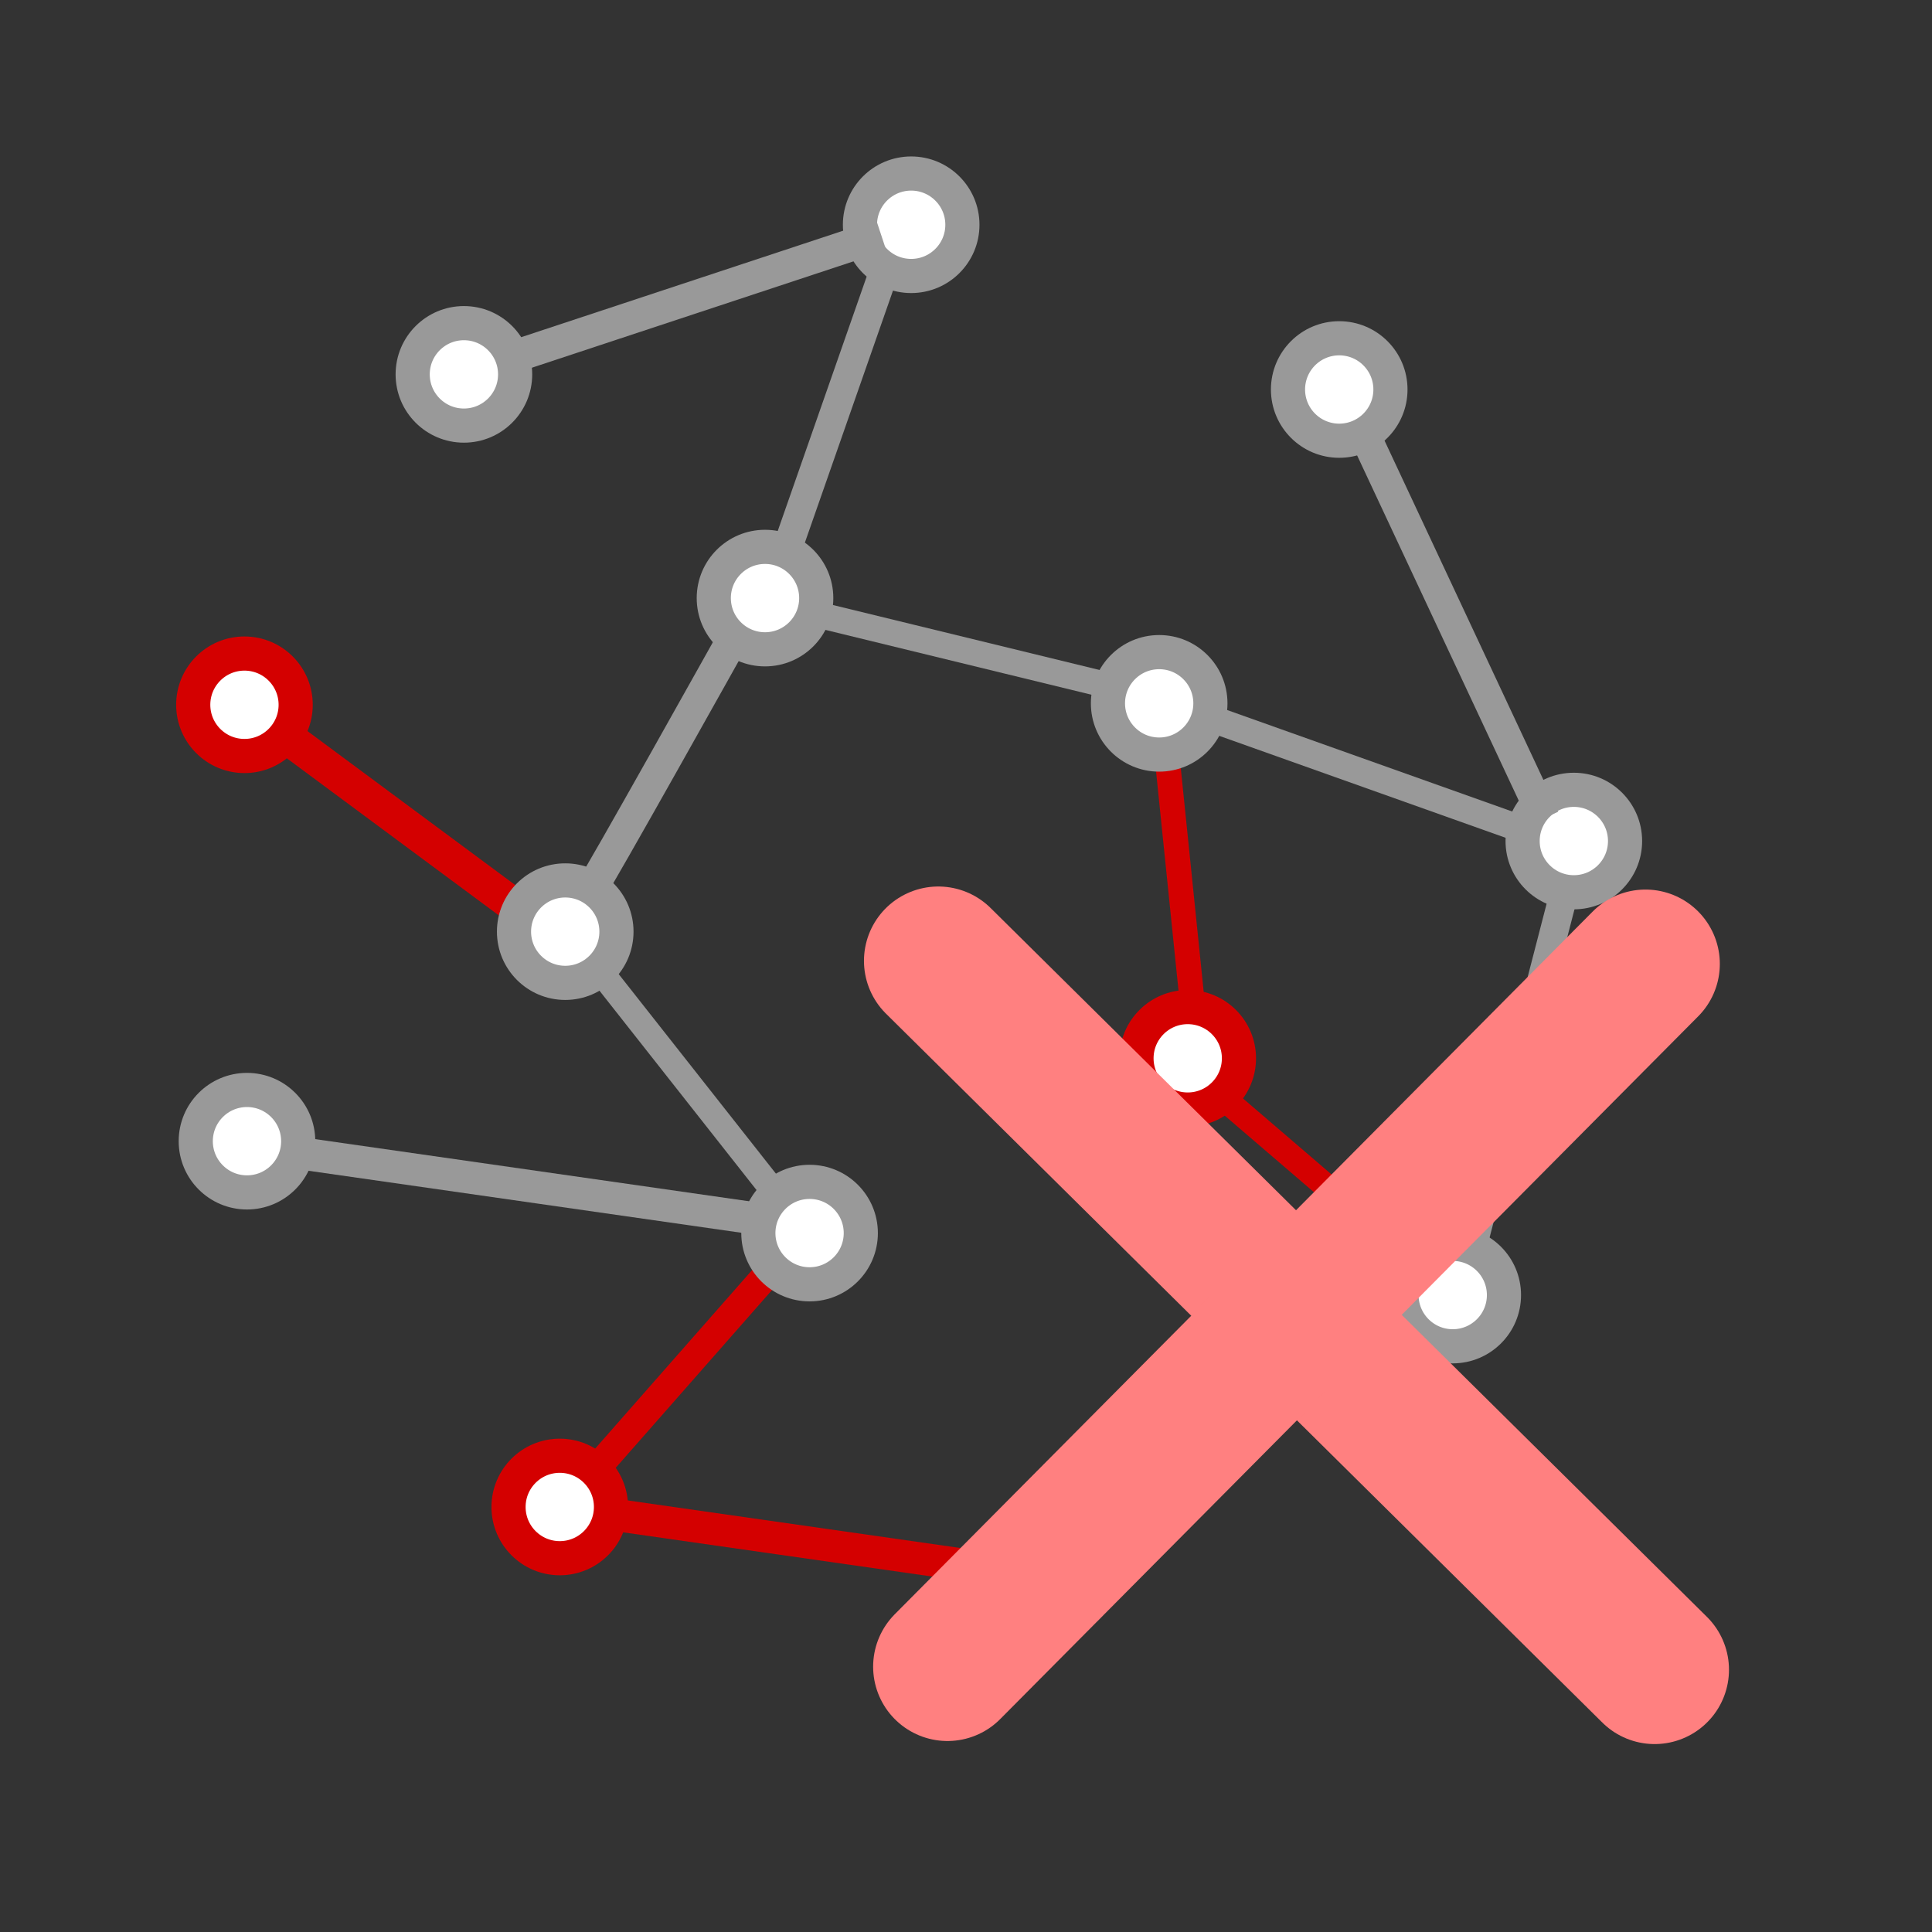 <?xml version="1.0" encoding="UTF-8" standalone="no"?>
<!-- Created with Inkscape (http://www.inkscape.org/) -->

<svg
   version="1.1"
   id="svg2"
   width="192"
   height="192"
   viewBox="0 0 192 192"
   sodipodi:docname="delete_schematic.svg"
   inkscape:version="1.1.2 (0a00cf5339, 2022-02-04)"
   xmlns:inkscape="http://www.inkscape.org/namespaces/inkscape"
   xmlns:sodipodi="http://sodipodi.sourceforge.net/DTD/sodipodi-0.dtd"
   xmlns="http://www.w3.org/2000/svg"
   xmlns:svg="http://www.w3.org/2000/svg"
   xmlns:rdf="http://www.w3.org/1999/02/22-rdf-syntax-ns#"
   xmlns:cc="http://creativecommons.org/ns#"
   xmlns:dc="http://purl.org/dc/elements/1.1/">
  <rect x="0" y="0" width="192" height="192" fill="#333333" stroke="none"/>
  <defs
     id="defs6" />
  <sodipodi:namedview
     pagecolor="#ffffff"
     bordercolor="#666666"
     borderopacity="1"
     objecttolerance="10"
     gridtolerance="10"
     guidetolerance="10"
     inkscape:pageopacity="0"
     inkscape:pageshadow="2"
     inkscape:window-width="1571"
     inkscape:window-height="752"
     id="namedview4"
     showgrid="false"
     inkscape:zoom="1.7383042"
     inkscape:cx="23.586205"
     inkscape:cy="-0.86290996"
     inkscape:window-x="590"
     inkscape:window-y="179"
     inkscape:window-maximized="0"
     inkscape:current-layer="g831"
     inkscape:pagecheckerboard="0" />
  <g
     id="g831"
     style="stroke:#37c8ab;stroke-width:21;stroke-miterlimit:4;stroke-dasharray:none">
    <g
       inkscape:label="Capa 1"
       id="layer1"
       transform="matrix(3.919,0,0,3.919,-177.864,-3972.993)">
      <g
         id="g3441"
         transform="matrix(0.866,0,0,0.866,47.234,146.275)"
         style="fill:#ffffff;stroke:#4d4d4d;stroke-width:21;stroke-miterlimit:4;stroke-dasharray:none">
        <circle
           r="1.5"
           cy="1032.724"
           cx="32.644"
           id="path3336-1-9"
           style="fill:#ffffff;fill-opacity:1;fill-rule:evenodd;stroke:#d40000;stroke-width:1px;stroke-linecap:butt;stroke-linejoin:miter;stroke-opacity:1" />
        <path
           inkscape:connector-curvature="0"
           id="path4271-3"
           d="m 32.816,1031.473 -0.816,-7.966"
           style="fill:#ffffff;fill-rule:evenodd;stroke:#d40000;stroke-width:0.73px;stroke-linecap:butt;stroke-linejoin:miter;stroke-opacity:1" />
        <path
           inkscape:connector-curvature="0"
           id="path4251"
           d="m 6.059,1023.165 7.26,5.38"
           style="fill:#ffffff;fill-rule:evenodd;stroke:#d40000;stroke-width:1;stroke-linecap:butt;stroke-linejoin:miter;stroke-miterlimit:4;stroke-dasharray:none;stroke-opacity:1" />
        <path
           inkscape:connector-curvature="0"
           id="path4261"
           d="m 20.578,1038.764 -5.469,6.221"
           style="fill:#ffffff;fill-rule:evenodd;stroke:#d40000;stroke-width:0.824px;stroke-linecap:butt;stroke-linejoin:miter;stroke-opacity:1" />
        <path
           inkscape:connector-curvature="0"
           id="path4263"
           d="m 27.216,1047.716 -11.726,-1.677"
           style="fill:#ffffff;fill-rule:evenodd;stroke:#d40000;stroke-width:0.944px;stroke-linecap:butt;stroke-linejoin:miter;stroke-opacity:1" />
        <path
           inkscape:connector-curvature="0"
           id="path4298"
           d="m 21.504,1019.659 8.926,2.175"
           style="fill:#999999;fill-opacity:1;fill-rule:evenodd;stroke:#999999;stroke-width:0.76px;stroke-linecap:butt;stroke-linejoin:miter;stroke-opacity:1" />
        <path
           inkscape:connector-curvature="0"
           id="path4271-3-6"
           d="m 39.518,1038.891 -6.077,-5.215"
           style="fill:#ffffff;fill-rule:evenodd;stroke:#d40000;stroke-width:0.73px;stroke-linecap:butt;stroke-linejoin:miter;stroke-opacity:1" />
        <circle
           r="1.5"
           cy="1008.316"
           cx="24.546"
           id="path3336"
           style="fill:#ffffff;fill-opacity:1;fill-rule:evenodd;stroke:#999999;stroke-width:1px;stroke-linecap:butt;stroke-linejoin:miter;stroke-opacity:1" />
        <circle
           r="1.5"
           cy="1013.14"
           cx="37.08"
           id="path3336-3"
           style="fill:#ffffff;fill-opacity:1;fill-rule:evenodd;stroke:#999999;stroke-width:1px;stroke-linecap:butt;stroke-linejoin:miter;stroke-opacity:1" />
        <circle
           r="1.5"
           cy="1026.362"
           cx="43.95"
           id="path3336-6"
           style="fill:#ffffff;fill-opacity:1;fill-rule:evenodd;stroke:#999999;stroke-width:1px;stroke-linecap:butt;stroke-linejoin:miter;stroke-opacity:1" />
        <circle
           r="1.5"
           cy="1039.657"
           cx="40.404"
           id="path3336-7"
           style="fill:#ffffff;fill-opacity:1;fill-rule:evenodd;stroke:#999999;stroke-width:1px;stroke-linecap:butt;stroke-linejoin:miter;stroke-opacity:1" />
        <circle
           r="1.5"
           cy="1047.709"
           cx="28.66"
           id="path3336-5"
           style="fill:#ffffff;fill-opacity:1;fill-rule:evenodd;stroke:#999999;stroke-width:1px;stroke-linecap:butt;stroke-linejoin:miter;stroke-opacity:1" />
        <circle
           r="1.5"
           cy="1045.862"
           cx="14.256"
           id="path3336-35"
           style="fill:#ffffff;fill-opacity:1;fill-rule:evenodd;stroke:#d40000;stroke-width:1px;stroke-linecap:butt;stroke-linejoin:miter;stroke-opacity:1" />
        <circle
           r="1.5"
           cy="1035.151"
           cx="5.097"
           id="path3336-62"
           style="fill:#ffffff;fill-opacity:1;fill-rule:evenodd;stroke:#999999;stroke-width:1px;stroke-linecap:butt;stroke-linejoin:miter;stroke-opacity:1" />
        <circle
           r="1.5"
           cy="1022.372"
           cx="5.023"
           id="path3336-9"
           style="fill:#ffffff;fill-opacity:1;fill-rule:evenodd;stroke:#d40000;stroke-width:1px;stroke-linecap:butt;stroke-linejoin:miter;stroke-opacity:1" />
        <circle
           r="1.5"
           cy="1012.697"
           cx="11.449"
           id="path3336-1"
           style="fill:#ffffff;fill-opacity:1;fill-rule:evenodd;stroke:#999999;stroke-width:1px;stroke-linecap:butt;stroke-linejoin:miter;stroke-opacity:1" />
        <circle
           r="1.5"
           cy="1019.248"
           cx="20.266"
           id="path3336-1-7"
           style="fill:#ffffff;fill-opacity:1;fill-rule:evenodd;stroke:#999999;stroke-width:1px;stroke-linecap:butt;stroke-linejoin:miter;stroke-opacity:1" />
        <circle
           r="1.5"
           cy="1022.33"
           cx="31.808"
           id="path3336-1-0"
           style="fill:#ffffff;fill-opacity:1;fill-rule:evenodd;stroke:#999999;stroke-width:1px;stroke-linecap:butt;stroke-linejoin:miter;stroke-opacity:1" />
        <circle
           r="1.5"
           cy="1037.842"
           cx="21.571"
           id="path3336-1-3"
           style="fill:#ffffff;fill-opacity:1;fill-rule:evenodd;stroke:#999999;stroke-width:1px;stroke-linecap:butt;stroke-linejoin:miter;stroke-opacity:1" />
        <circle
           r="1.5"
           cy="1029.015"
           cx="14.416"
           id="path3336-1-6"
           style="fill:#ffffff;fill-opacity:1;fill-rule:evenodd;stroke:#999999;stroke-width:1px;stroke-linecap:butt;stroke-linejoin:miter;stroke-opacity:1" />
        <path
           inkscape:connector-curvature="0"
           id="path4253"
           d="m 15.089,1027.915 c 0.301,-0.423 4.26,-7.514 4.26,-7.514"
           style="fill:#ffffff;fill-rule:evenodd;stroke:#999999;stroke-width:0.929px;stroke-linecap:butt;stroke-linejoin:miter;stroke-opacity:1" />
        <path
           inkscape:connector-curvature="0"
           id="path4255"
           d="m 20.868,1017.934 3.021,-8.641"
           style="fill:#ffffff;fill-rule:evenodd;stroke:#999999;stroke-width:0.863px;stroke-linecap:butt;stroke-linejoin:miter;stroke-opacity:1" />
        <path
           inkscape:connector-curvature="0"
           id="path4257"
           d="m 12.721,1012.241 10.948,-3.621"
           style="fill:#ffffff;fill-rule:evenodd;stroke:#999999;stroke-width:0.947px;stroke-linecap:butt;stroke-linejoin:miter;stroke-opacity:1" />
        <path
           inkscape:connector-curvature="0"
           id="path4259"
           d="m 6.334,1035.459 13.949,1.998"
           style="fill:#ffffff;fill-rule:evenodd;stroke:#999999;stroke-width:0.945px;stroke-linecap:butt;stroke-linejoin:miter;stroke-opacity:1" />
        <path
           inkscape:connector-curvature="0"
           id="path4269"
           d="m 37.75,1014.308 5.332,11.387"
           style="fill:#ffffff;fill-rule:evenodd;stroke:#999999;stroke-width:0.911px;stroke-linecap:butt;stroke-linejoin:miter;stroke-opacity:1" />
        <path
           inkscape:connector-curvature="0"
           id="path4271"
           d="m 42.585,1026.073 -9.427,-3.356"
           style="fill:#ffffff;fill-rule:evenodd;stroke:#999999;stroke-width:0.79px;stroke-linecap:butt;stroke-linejoin:miter;stroke-opacity:1" />
        <path
           inkscape:connector-curvature="0"
           id="path4275"
           d="m 40.916,1038.507 2.795,-10.807"
           style="fill:#ffffff;fill-rule:evenodd;stroke:#999999;stroke-width:0.831px;stroke-linecap:butt;stroke-linejoin:miter;stroke-opacity:1" />
        <path
           inkscape:connector-curvature="0"
           id="path4277"
           d="m 15.417,1030.142 5.111,6.487"
           style="fill:#ffffff;fill-rule:evenodd;stroke:#999999;stroke-width:0.743px;stroke-linecap:butt;stroke-linejoin:miter;stroke-opacity:1" />
      </g>
    </g>
    <g
       id="g1011"
       transform="matrix(0.949,0,0,0.949,36.463,37.417)"
       style="fill:#d40000;stroke:#ff8080;stroke-opacity:1">
      <path
         inkscape:connector-curvature="0"
         id="path812"
         d="M 59.837,61.192 134.85,135.425"
         style="fill:#d40000;fill-rule:evenodd;stroke:#ff8080;stroke-width:15.571;stroke-linecap:round;stroke-linejoin:miter;stroke-miterlimit:4;stroke-dasharray:none;stroke-opacity:1"
         sodipodi:nodetypes="cc" />
      <path
         inkscape:connector-curvature="0"
         id="path812-3"
         d="M 133.891,61.512 60.797,135.105"
         style="fill:#d40000;fill-rule:evenodd;stroke:#ff8080;stroke-width:15.571;stroke-linecap:round;stroke-linejoin:miter;stroke-miterlimit:4;stroke-dasharray:none;stroke-opacity:1"
         sodipodi:nodetypes="cc" />
    </g>
  </g>
</svg>
